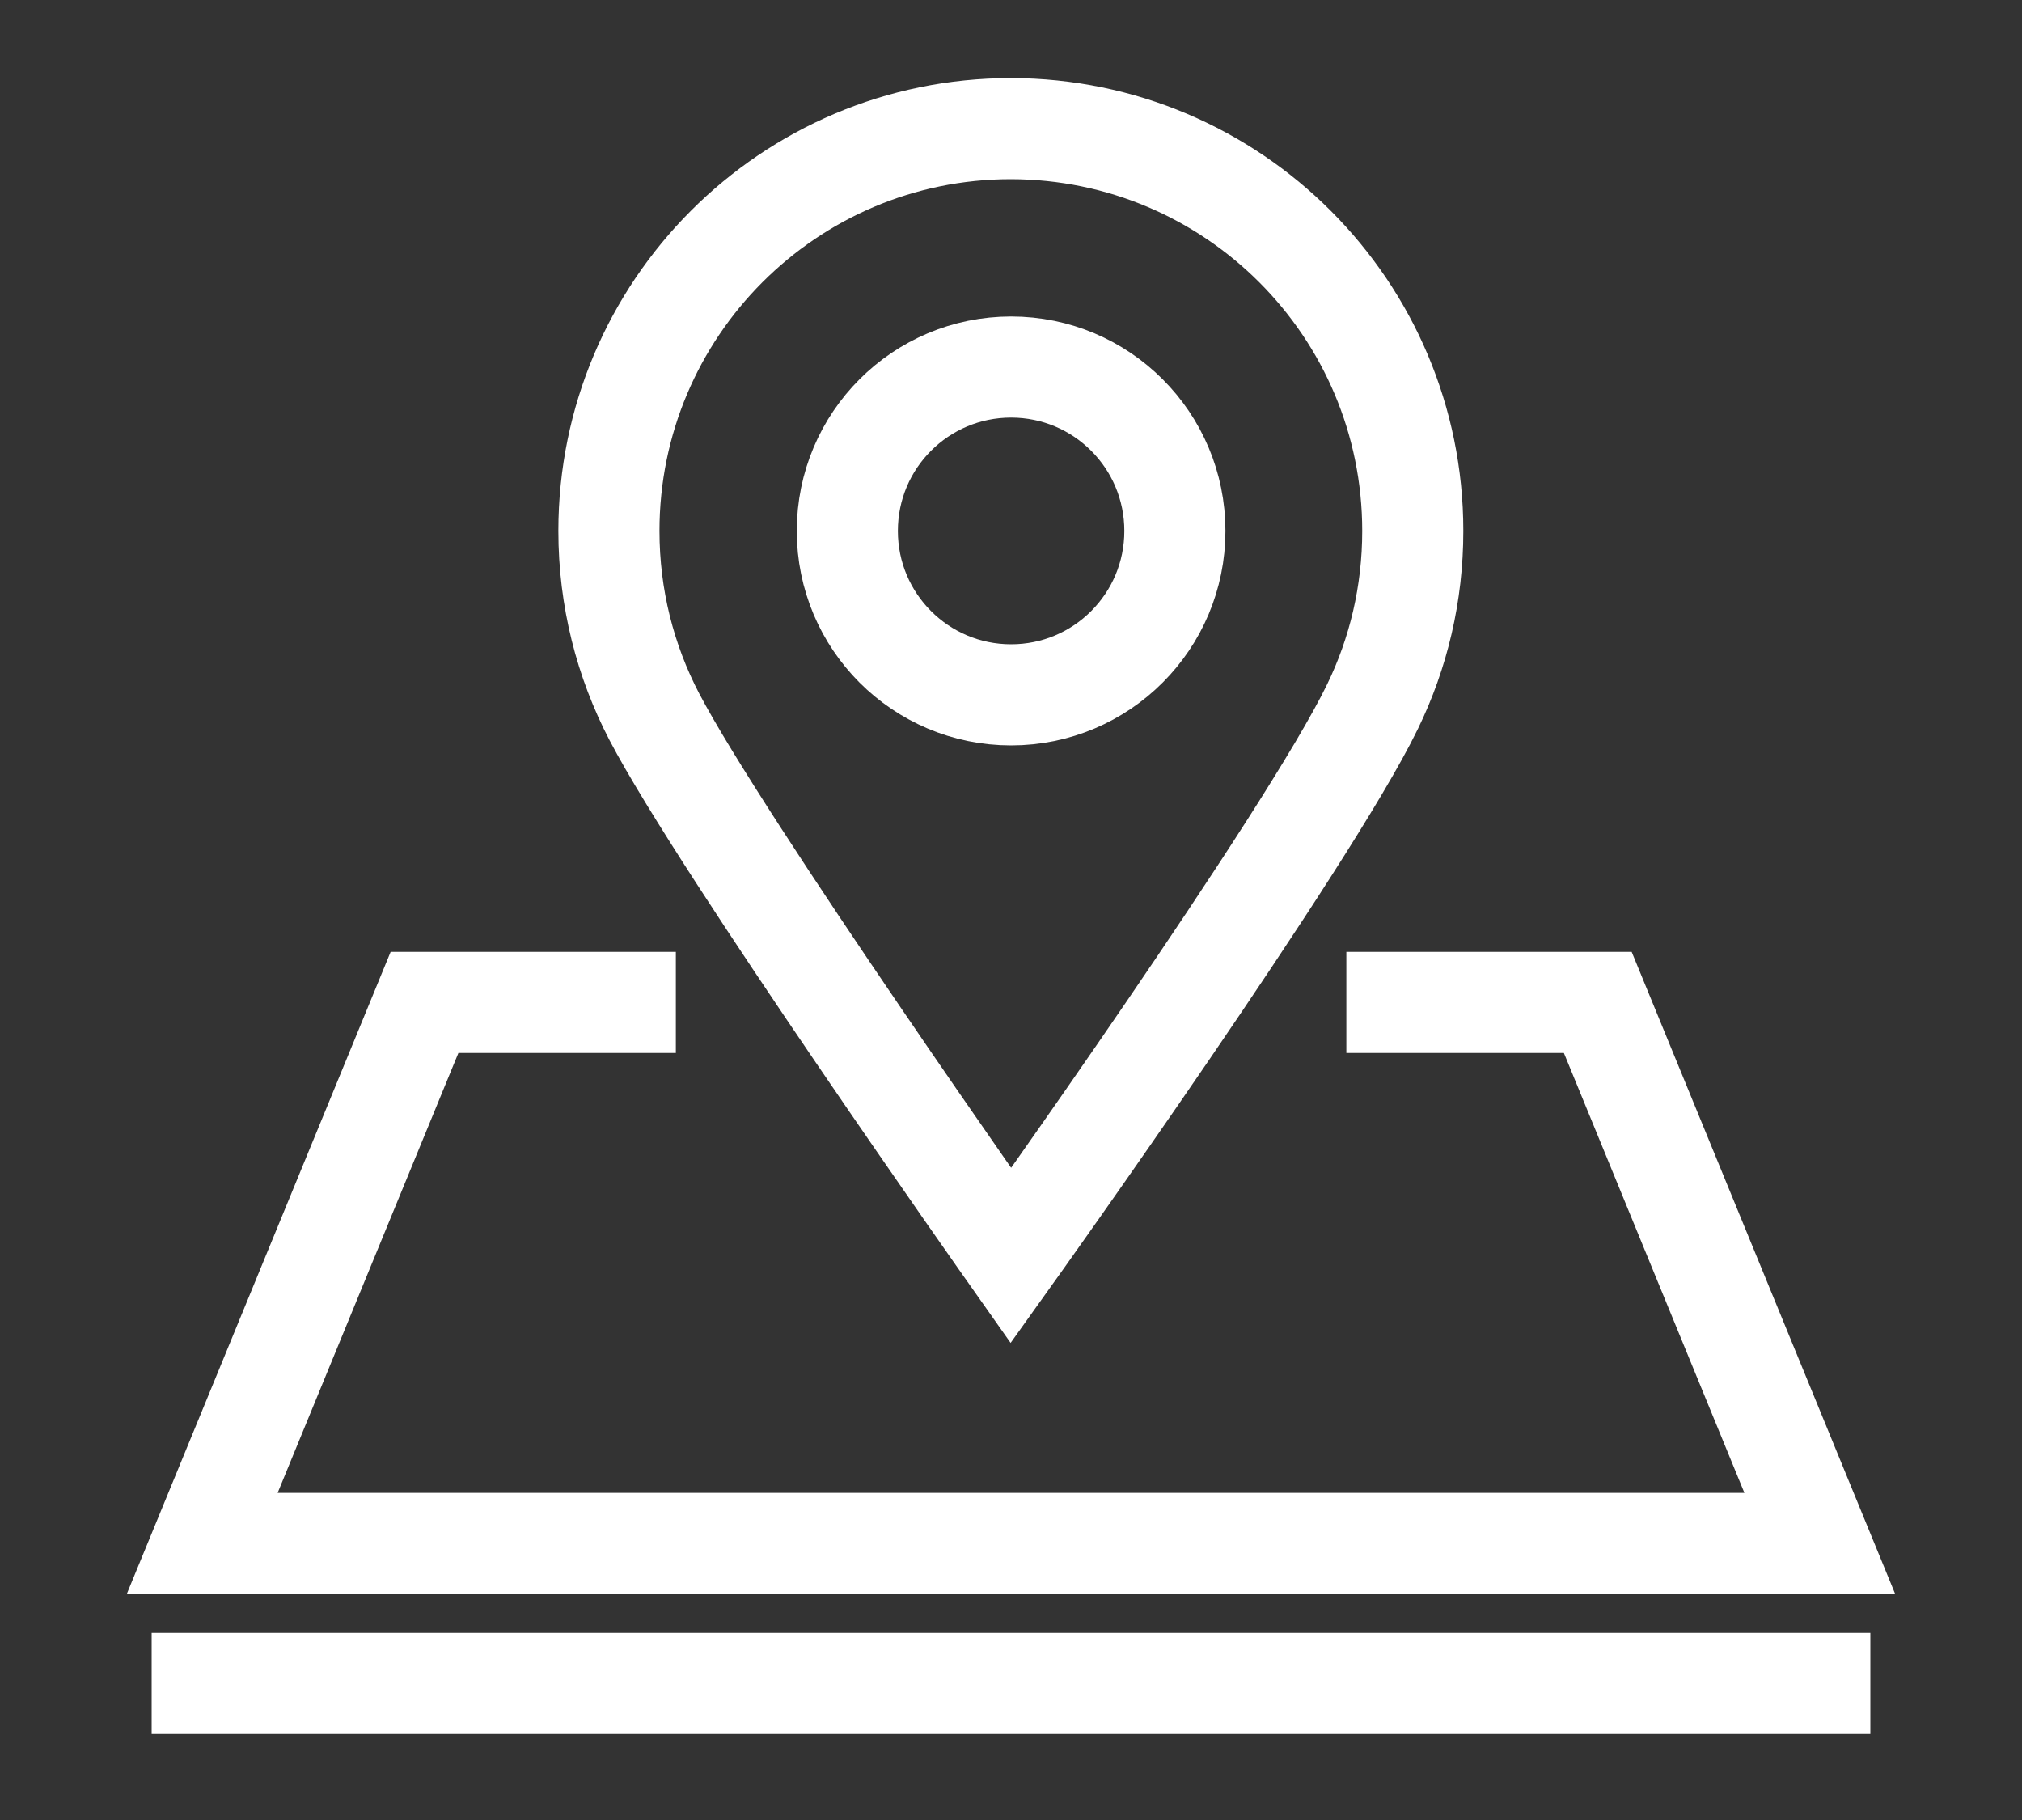 <svg width="20" height="18" viewBox="0 0 20 18" fill="none" xmlns="http://www.w3.org/2000/svg">
<rect x="0" y="0" width="20" height="18" fill="#333333" stroke="none"/>
<g id="Frame 150">
<g id="_x32_0_2_">
<path id="Vector" d="M6.185 9.914H4.199L2 15.265H18L15.804 9.914H13.817" stroke="white" stroke-miterlimit="10" stroke-linecap="square"/>
<g id="Group">
<path id="Vector_2" d="M13.974 5.251C13.974 5.873 13.832 6.462 13.576 6.988C12.933 8.315 9.999 12.418 9.999 12.418C9.999 12.418 7.137 8.361 6.472 7.089C6.185 6.539 6.023 5.914 6.023 5.251C6.023 3.055 7.803 1.272 9.999 1.272C12.195 1.275 13.974 3.055 13.974 5.251Z" stroke="white" stroke-miterlimit="10" stroke-linecap="square"/>
<path id="Vector_3" d="M10.001 6.872C10.896 6.872 11.621 6.146 11.621 5.251C11.621 4.355 10.896 3.63 10.001 3.63C9.106 3.63 8.381 4.355 8.381 5.251C8.381 6.146 9.106 6.872 10.001 6.872Z" stroke="white" stroke-miterlimit="10" stroke-linecap="square"/>
</g>
<path id="Vector_4" d="M2 16.65H18" stroke="white" stroke-miterlimit="10" stroke-linecap="square"/>
</g>
</g>
</svg>
